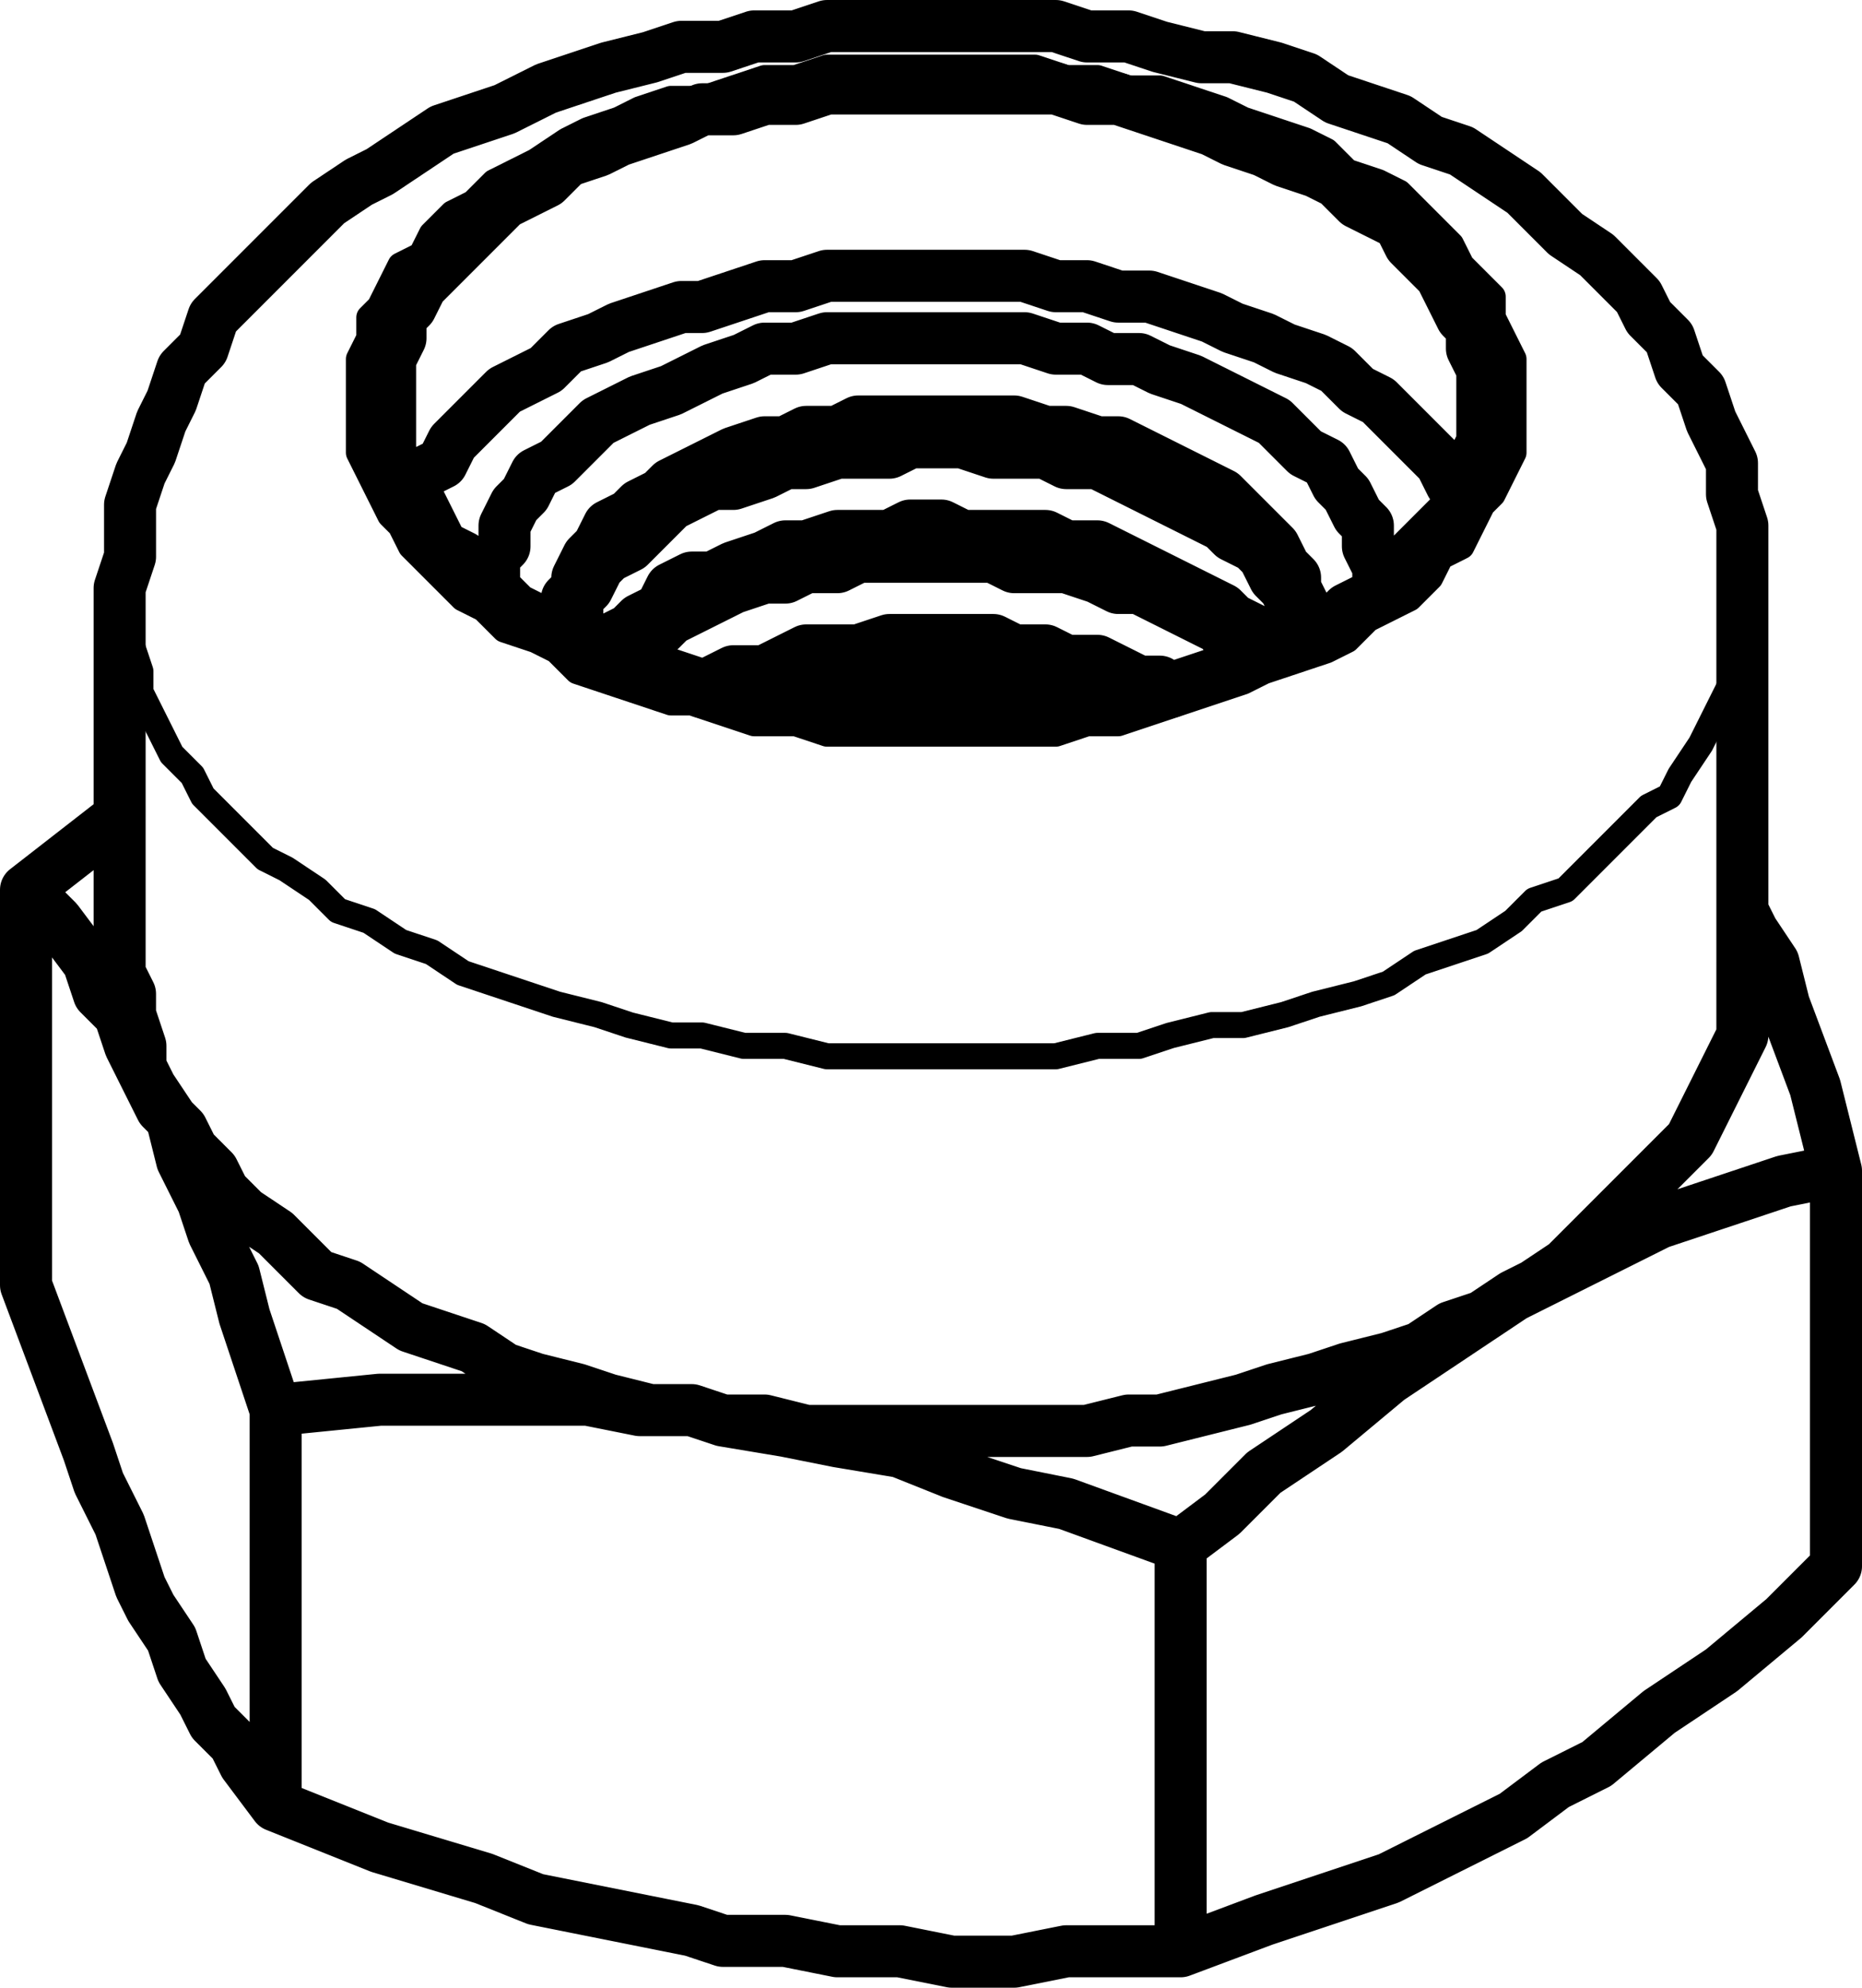 <?xml version="1.0" encoding="utf-8"?>
<!-- Generator: Adobe Illustrator 19.0.0, SVG Export Plug-In . SVG Version: 6.00 Build 0)  -->
<svg version="1.0" id="Layer_1" xmlns="http://www.w3.org/2000/svg" xmlns:xlink="http://www.w3.org/1999/xlink" x="0px" y="0px"
	 width="17.9px" height="19.1px" viewBox="0 0 17.9 19.1" enable-background="new 0 0 17.9 19.1" xml:space="preserve">
<g>
	
		<path fill="none" stroke="#000000" stroke-width="0.25" stroke-linecap="round" stroke-linejoin="round" stroke-miterlimit="10" d="
		M12.95,6.15l0.2-0.2l0.2-0.1l0.2-0.1l0.2-0.2l0.1-0.2l0.2-0.1l0.1-0.2l0.1-0.2l0.1-0.1l0.1-0.2l0.1-0.2v-0.2v-0.2v-0.2v-0.2v-0.1
		l-0.1-0.2l-0.1-0.2v-0.2l-0.2-0.2l-0.1-0.1l-0.1-0.2l-0.2-0.2l-0.1-0.1l-0.2-0.2l-0.2-0.1l-0.3-0.1l-0.2-0.2l-0.2-0.1l-0.3-0.1
		l-0.3-0.1l-0.2-0.1l-0.3-0.1l-0.3-0.1h-0.3l-0.3-0.1h-0.3l-0.3-0.1h-0.4h-0.3h-0.3h-0.3h-0.3h-0.4l-0.3,0.1h-0.3l-0.3,0.1l-0.3,0.1
		h-0.3l-0.3,0.1l-0.2,0.1l-0.3,0.1l-0.2,0.1l-0.3,0.2l-0.2,0.1l-0.2,0.1l-0.2,0.2l-0.2,0.1l-0.2,0.2l-0.1,0.2l-0.2,0.1l-0.1,0.2
		l-0.1,0.2l-0.1,0.1v0.2l-0.1,0.2v0.2v0.2v0.2v0.2v0.1l0.1,0.2l0.1,0.2l0.1,0.2l0.1,0.1l0.1,0.2l0.2,0.2l0.1,0.1l0.2,0.2l0.2,0.1
		l0.2,0.2l0.3,0.1l0.2,0.1l0.2,0.2l0.3,0.1l0.3,0.1l0.3,0.1h0.2l0.3,0.1l0.3,0.1h0.4l0.3,0.1h0.3h0.3h0.3h0.3h0.4h0.3h0.3l0.3-0.1
		h0.3l0.3-0.1l0.3-0.1l0.3-0.1l0.3-0.1l0.2-0.1l0.3-0.1l0.3-0.1L12.95,6.15 M1.15,5.65v0.1l0.1,0.2v0.2l0.1,0.3v0.2l0.1,0.2l0.1,0.2
		l0.1,0.2l0.2,0.2l0.1,0.2l0.2,0.2l0.2,0.2l0.2,0.2l0.2,0.1l0.3,0.2l0.2,0.2l0.3,0.1l0.3,0.2l0.3,0.1l0.3,0.2l0.3,0.1l0.3,0.1
		l0.3,0.1l0.4,0.1l0.3,0.1l0.4,0.1h0.3l0.4,0.1h0.4l0.4,0.1h0.3h0.4h0.4h0.4h0.3h0.4l0.4-0.1h0.4l0.3-0.1l0.4-0.1h0.3l0.4-0.1
		l0.3-0.1l0.4-0.1l0.3-0.1l0.3-0.2l0.3-0.1l0.3-0.1l0.3-0.2 M14.55,8.85l0.2-0.2l0.3-0.1l0.2-0.2l0.2-0.2l0.2-0.2l0.2-0.2l0.2-0.1
		l0.1-0.2l0.2-0.3l0.1-0.2l0.1-0.2l0.1-0.2v-0.2l0.1-0.2v-0.2v-0.3"/>
	<path fill="none" stroke="#000000" stroke-width="0.5" stroke-linecap="round" stroke-linejoin="round" stroke-miterlimit="10" d="
		M0.25,8.55l0.9-0.7v-0.1 M16.75,8.75l0.1,0.2l0.2,0.3l0.1,0.4l0.3,0.8l0.2,0.8 M7.15,6.75l0.2-0.1h0.2l0.2-0.1h0.3l0.2-0.1h0.3h0.2
		h0.3h0.2h0.3h0.2l0.3,0.1h0.2l0.3,0.1h0.2l0.1,0.1 M1.45,10.45l-0.1-0.2l-0.1-0.2l-0.1-0.3l-0.2-0.2l-0.1-0.3l-0.3-0.4l-0.3-0.3
		 M0.25,12.35v-3.8 M1.45,15.45l-0.1-0.2l-0.1-0.3l-0.1-0.3l-0.2-0.4l-0.1-0.3l-0.3-0.8l-0.3-0.8 M2.65,17.35l-0.3-0.4l-0.1-0.2
		l-0.2-0.2l-0.1-0.2l-0.2-0.3l-0.1-0.3l-0.2-0.3 M5.95,6.35l0.1-0.1l0.1-0.1l0.2-0.1l0.1-0.1 M6.45,5.95l0.2-0.1l0.2-0.1l0.2-0.1
		l0.3-0.1h0.2l0.2-0.1h0.3l0.2-0.1h0.3h0.2h0.3h0.2h0.3l0.2,0.1h0.3h0.2l0.3,0.1l0.2,0.1h0.2l0.2,0.1l0.2,0.1l0.2,0.1l0.2,0.1
		l0.1,0.2l0.2,0.1 M6.75,6.65l0.1-0.1l0.2-0.1h0.3l0.2-0.1l0.2-0.1h0.3h0.2l0.3-0.1h0.2h0.3h0.2h0.3l0.2,0.1h0.3l0.2,0.1h0.3
		l0.2,0.1l0.2,0.1h0.2l0.1,0.1 M5.45,6.15v-0.1l0.1-0.1v-0.2l0.1-0.1l0.1-0.2l0.1-0.1l0.2-0.1l0.1-0.1l0.2-0.2l0.1-0.1 M6.45,4.85
		l0.2-0.1l0.2-0.1h0.2l0.3-0.1l0.2-0.1h0.2l0.3-0.1h0.2h0.3l0.2-0.1h0.3h0.2l0.3,0.1h0.2h0.3l0.2,0.1h0.3l0.2,0.1l0.2,0.1l0.2,0.1
		l0.2,0.1l0.2,0.1l0.2,0.1l0.1,0.1l0.2,0.1l0.1,0.1l0.1,0.2l0.1,0.1l0.1,0.2v0.1l0.1,0.1v0.1 M5.75,6.25l0.1-0.1l0.2-0.1l0.1-0.1
		l0.2-0.1l0.1-0.2 M6.45,5.65l0.2-0.1h0.2l0.2-0.1l0.3-0.1l0.2-0.1h0.2l0.3-0.1h0.2h0.3l0.2-0.1h0.3l0.2,0.1h0.3h0.2h0.3l0.2,0.1
		h0.3l0.2,0.1l0.2,0.1l0.2,0.1l0.2,0.1l0.2,0.1l0.2,0.1l0.1,0.1l0.2,0.1l0.1,0.1v0.1 M11.35,18.75l0.8-0.3l0.6-0.2l0.6-0.2l0.6-0.3
		l0.6-0.3 M14.55,17.45l0.4-0.3l0.4-0.2l0.6-0.5l0.6-0.4l0.6-0.5l0.5-0.5 M17.65,15.05v-3.8 M14.55,12.45l0.4-0.2l0.4-0.2l0.6-0.3
		l0.6-0.2l0.6-0.2l0.5-0.1 M2.65,13.55l-0.3-0.9l-0.1-0.4l-0.2-0.4l-0.1-0.3l-0.2-0.4l-0.1-0.4l-0.2-0.3 M5.45,6.15v-0.1v-0.1v-0.2
		l0.1-0.1v-0.1l0.1-0.2l0.1-0.1l0.1-0.2l0.2-0.1l0.1-0.1l0.2-0.1l0.1-0.1 M6.45,4.65l0.2-0.1l0.2-0.1l0.2-0.1l0.3-0.1h0.2l0.2-0.1
		h0.3l0.2-0.1h0.3h0.2h0.3h0.2h0.3h0.2l0.3,0.1h0.2l0.3,0.1h0.2l0.2,0.1l0.2,0.1l0.2,0.1l0.2,0.1l0.2,0.1l0.1,0.1l0.2,0.2l0.1,0.1
		l0.1,0.1l0.1,0.2l0.1,0.1v0.1l0.1,0.2v0.1v0.2 M11.35,14.85l0.4-0.3l0.4-0.4l0.6-0.4l0.6-0.5l0.6-0.4l0.6-0.4 M4.75,5.65v-0.1v-0.2
		l0.1-0.1v-0.2l0.1-0.2l0.1-0.1l0.1-0.2l0.2-0.1l0.1-0.1l0.2-0.2l0.1-0.1l0.2-0.1 M5.95,3.95l0.2-0.1l0.3-0.1l0.2-0.1l0.2-0.1
		l0.3-0.1l0.2-0.1h0.3l0.3-0.1h0.2h0.3h0.3h0.3h0.3h0.2h0.3l0.3,0.1h0.3l0.2,0.1h0.3l0.2,0.1l0.3,0.1l0.2,0.1l0.2,0.1l0.2,0.1
		l0.2,0.1l0.2,0.2l0.1,0.1l0.2,0.1l0.1,0.2l0.1,0.1l0.1,0.2l0.1,0.1v0.2l0.1,0.2v0.1v0.1 M11.35,18.75v-3.9 M11.35,14.85l-1.1-0.4
		l-0.5-0.1l-0.6-0.2l-0.5-0.2l-0.6-0.1l-0.5-0.1l-0.6-0.1 M6.95,13.65l-0.3-0.1h-0.5l-0.5-0.1h-0.5h-0.5h-1l-1,0.1 M2.65,17.35v-3.8
		 M6.95,18.65l-0.3-0.1l-0.5-0.1l-0.5-0.1l-0.5-0.1l-0.5-0.2l-1-0.3l-1-0.4 M11.35,18.75h-1.1l-0.5,0.1h-0.6l-0.5-0.1h-0.6l-0.5-0.1
		h-0.6 M14.05,4.75l-0.1-0.1l-0.1-0.2l-0.1-0.1l-0.2-0.2l-0.1-0.1l-0.2-0.2l-0.2-0.1l-0.2-0.2l-0.2-0.1l-0.3-0.1l-0.2-0.1l-0.3-0.1
		l-0.2-0.1l-0.3-0.1l-0.3-0.1h-0.3l-0.3-0.1h-0.3l-0.3-0.1h-0.3h-0.3h-0.3h-0.3h-0.4h-0.3l-0.3,0.1h-0.3l-0.3,0.1l-0.3,0.1h-0.2
		l-0.3,0.1l-0.3,0.1l-0.2,0.1l-0.3,0.1l-0.2,0.2l-0.2,0.1l-0.2,0.1l-0.2,0.2l-0.1,0.1l-0.2,0.2l-0.1,0.2l-0.2,0.1l-0.1,0.2
		 M12.75,6.05l0.2-0.2l0.2-0.1l0.2-0.2l0.1-0.1l0.2-0.2l0.1-0.1l0.2-0.2l0.1-0.2v-0.1l0.1-0.2l0.1-0.2v-0.2v-0.2v-0.1v-0.2l-0.1-0.2
		v-0.2l-0.1-0.1l-0.1-0.2l-0.1-0.2l-0.1-0.1l-0.2-0.2l-0.1-0.2l-0.2-0.1l-0.2-0.1l-0.2-0.2l-0.2-0.1l-0.3-0.1l-0.2-0.1l-0.3-0.1
		l-0.2-0.1l-0.3-0.1l-0.3-0.1l-0.3-0.1h-0.3l-0.3-0.1h-0.3h-0.3h-0.3h-0.3h-0.3h-0.4h-0.3l-0.3,0.1h-0.3l-0.3,0.1h-0.3l-0.2,0.1
		l-0.3,0.1l-0.3,0.1l-0.2,0.1l-0.3,0.1l-0.2,0.2l-0.2,0.1l-0.2,0.1l-0.2,0.2l-0.1,0.1l-0.2,0.2l-0.1,0.1l-0.2,0.2l-0.1,0.2l-0.1,0.1
		v0.2l-0.1,0.2v0.2v0.2v0.1v0.2v0.2l0.1,0.2l0.1,0.1l0.1,0.2l0.1,0.2l0.1,0.2l0.2,0.1l0.1,0.2l0.2,0.1l0.2,0.2l0.2,0.1l0.2,0.1
		l0.3,0.1l0.2,0.1l0.3,0.1l0.2,0.1l0.3,0.1l0.3,0.1l0.3,0.1h0.3l0.3,0.1h0.3h0.3h0.3h0.3h0.3h0.3h0.4l0.3-0.1h0.3l0.2-0.1h0.3
		l0.3-0.1l0.3-0.1l0.2-0.1l0.3-0.1l0.2-0.1L12.75,6.05 M6.95,13.65h0.4l0.4,0.1h0.4h0.4h0.3h0.4h0.4h0.4h0.4l0.4-0.1h0.3l0.4-0.1
		l0.4-0.1l0.3-0.1l0.4-0.1l0.3-0.1l0.4-0.1l0.3-0.1l0.3-0.2l0.3-0.1l0.3-0.2 M14.55,12.45l0.2-0.1l0.3-0.2l0.2-0.2l0.2-0.2l0.2-0.2
		l0.2-0.2l0.2-0.2l0.2-0.2l0.1-0.2l0.1-0.2l0.1-0.2l0.1-0.2l0.1-0.2v-0.3v-0.2v-0.2 M1.15,9.25v0.1l0.1,0.2v0.2l0.1,0.3v0.2l0.1,0.2
		 M1.45,10.45l0.1,0.2l0.2,0.2l0.1,0.2l0.2,0.2l0.1,0.2l0.2,0.2l0.3,0.2l0.2,0.2l0.2,0.2l0.3,0.1l0.3,0.2l0.3,0.2l0.3,0.1l0.3,0.1
		l0.3,0.2l0.3,0.1l0.4,0.1l0.3,0.1l0.4,0.1h0.4l0.3,0.1 M16.75,9.25v-3.6 M1.15,5.65v3.6 M16.75,5.65v-0.1v-0.3v-0.2l-0.1-0.3v-0.3
		l-0.1-0.2l-0.1-0.2l-0.1-0.3l-0.2-0.2l-0.1-0.3l-0.2-0.2l-0.1-0.2l-0.2-0.2l-0.2-0.2l-0.3-0.2l-0.2-0.2l-0.2-0.2l-0.3-0.2l-0.3-0.2
		l-0.3-0.1l-0.3-0.2l-0.3-0.1l-0.3-0.1l-0.3-0.2l-0.3-0.1l-0.4-0.1h-0.3l-0.4-0.1l-0.3-0.1h-0.4l-0.3-0.1h-0.4h-0.3h-0.4h-0.4h-0.3
		h-0.4l-0.3,0.1h-0.4l-0.3,0.1h-0.4l-0.3,0.1l-0.4,0.1l-0.3,0.1l-0.3,0.1l-0.4,0.2l-0.3,0.1l-0.3,0.1l-0.3,0.2l-0.3,0.2l-0.2,0.1
		l-0.3,0.2l-0.2,0.2l-0.3,0.3l-0.2,0.2l-0.2,0.2l-0.2,0.2l-0.1,0.3l-0.2,0.2l-0.1,0.3l-0.1,0.2l-0.1,0.3l-0.1,0.2l-0.1,0.3v0.3v0.2
		l-0.1,0.3"/>
</g>
</svg>
